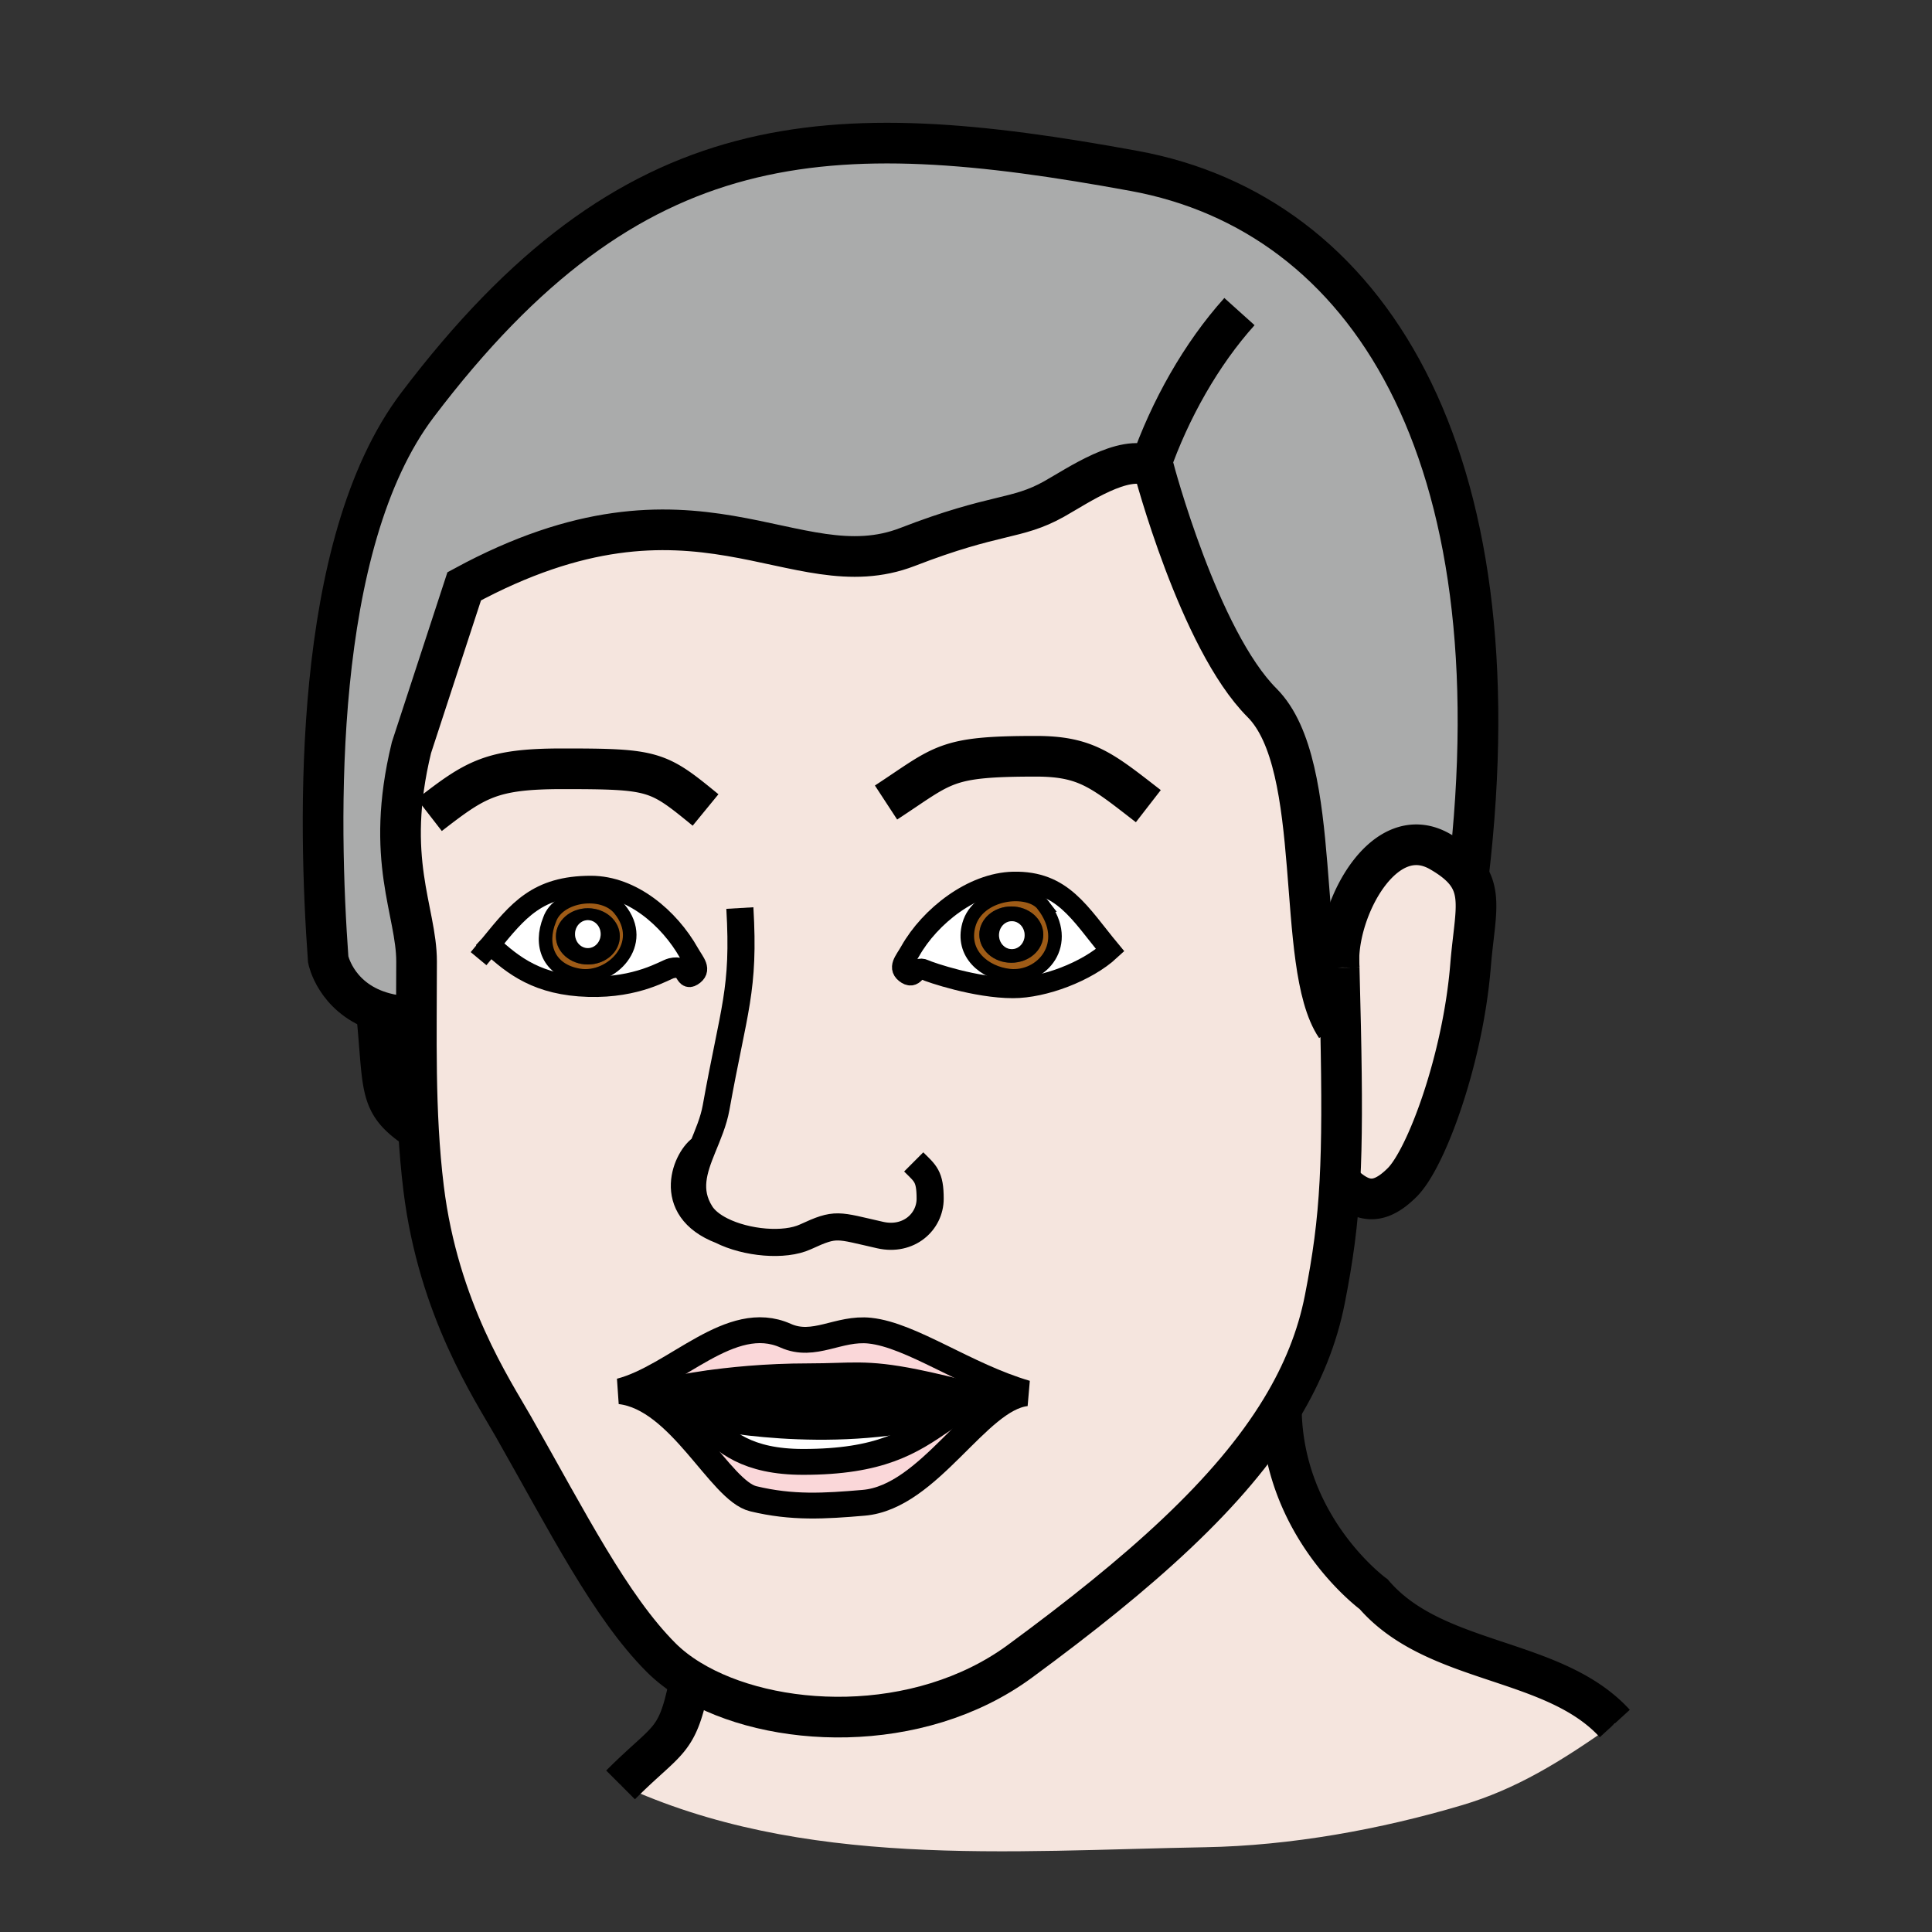 <?xml version="1.0"?><svg xmlns="http://www.w3.org/2000/svg" width="850.394" height="850.394" viewBox="0 0 850.394 850.394" overflow="visible"><rect x="0" y="0" width="850.394" height="850.394" fill="#333333" stroke="none"/><path d="M710.77 758.62c-24.06 17.08-43.63 28.93-67.09 35.91-35.97 10.71-75.62 17.89-113.22 18.55-86.33 1.53-177.2 9.61-257.31-27.43 21.31-21.311 24.95-17.851 30.55-46.21 35.38 21.609 100.5 24.67 145.24-8.21 53.27-39.16 92.59-74.04 115.06-111.141.55 52.55 40.64 81.63 40.64 81.63 27.09 31.461 79.19 27.411 106.13 56.901zM646.34 385.53c5.93 9.22 2.5 20.27.93 39.55-3.359 41.229-19.46 84.76-30.029 95.34-10.92 10.92-18.46 8.59-27.46-.41.93-17.41.939-38.25.3-68.14-.17-7.94-.38-16.521-.63-25.851-.01-.069-.01-.129-.01-.2-.04-1.32-.07-2.66-.11-4.02.54-24.51 20.79-60.59 44.49-46.99 6.199 3.561 10.129 6.991 12.519 10.721z" fill="#f5e5de" class="aac-skin-fill"></path><path d="M165.65 444.75c-18.09-6.6-21.19-22.42-21.19-22.42-4.33-60.18-7.24-182.65 39.29-244.08C278.25 53.47 364.17 50.49 499.24 75.24 601.64 94 668.4 198.62 646.34 385.53c-2.39-3.73-6.32-7.16-12.52-10.72-23.7-13.6-43.95 22.48-44.49 46.99-.03 1.38.01 2.73.11 4.02 0 .07 0 .13.01.2.25 9.33.46 17.91.63 25.851l-2.04.05c-18.31-27.19-4.7-114.73-32.54-142.57-27.84-27.84-47.72-103.4-47.72-103.4-.48-.3-.98-.56-1.49-.79-11.771-5.23-31.521 8.4-42.25 14.44-16.71 9.39-25.45 6-64.59 21.15-50.27 19.44-92.72-38.18-195.12 17.32L181.1 329.1c-12 49.41 2.26 71.71 2.26 94.16 0 8-.06 16.12-.09 24.32-7.06 0-12.86-1.1-17.62-2.83z" fill="#aaabab" class="aac-hair-fill"></path><path d="M317.47 541.6c-3.96-2-7.17-4.52-9.03-7.479-6.3-10.03-3.14-19.28.81-28.99-6.8 3.859-17.28 26.719 8.22 36.469zM215.81 415.73l.02.01c10.19 9.43 21.07 17.91 43.17 18.56 21.76.63 33.61-7.399 36.45-8.1 7.42-1.84 5.55 5.64 9.23 3.35 4.33-2.67 1.05-5.71-1.43-10.1-8.7-15.4-25.17-29.47-43.13-29.47-23.63 0-32.11 10.84-44.31 25.74v.01zm87.89 323.71c-4.82-2.94-9.09-6.23-12.68-9.82-22.3-22.3-41.2-59.73-65.05-101.69-9.17-16.13-32.98-51.689-39.51-104.84-1.04-8.49-1.76-17.02-2.24-25.55-.95-16.75-1.01-33.51-.95-49.96.03-8.2.09-16.32.09-24.32 0-22.45-14.26-44.75-2.26-94.16l23.23-71.03c102.4-55.5 144.85 2.12 195.12-17.32 39.14-15.15 47.88-11.76 64.59-21.15 10.729-6.04 30.479-19.67 42.25-14.44.51.23 1.01.49 1.49.79 0 0 19.88 75.56 47.72 103.4 27.84 27.84 14.23 115.38 32.54 142.57l2.04-.05c.64 29.89.63 50.729-.3 68.14-1 18.92-3.09 33.78-6.62 51.8-3.28 16.801-9.74 32.73-19.16 48.28-22.47 37.101-61.79 71.98-115.06 111.141-44.74 32.879-109.86 29.819-145.24 8.209zm142.2-304.58c13.569 0 32.59-7.19 42.76-16.62-13.521-16.3-20.9-30.53-42.65-30.05-18 .4-36.67 15.07-45.37 30.47-2.45 4.39-5.74 7.42-1.42 10.109 3.67 2.261 3.68-3.81 7.64-1.97 2.65 1.251 22.76 8.061 39.04 8.061zm-65.74 226.61c28.96-2.489 49.99-45.79 71.53-48.22-26.5-7.75-50.44-25.58-68.791-27.54-13.85-1.49-24.53 7.83-37.1 2.21-24.3-10.86-48.3 18.08-72.81 24.45 26.34 3.07 43.83 43.78 58.6 47.33 17.081 4.12 31.241 3.25 48.571 1.77z" fill="#f5e5de" class="aac-skin-fill"></path><path d="M488.66 418.24c-10.17 9.43-29.19 16.62-42.76 16.62-16.28 0-36.391-6.811-39.041-8.061-3.96-1.84-3.97 4.23-7.64 1.97-4.32-2.689-1.03-5.72 1.42-10.109 8.7-15.4 27.37-30.07 45.37-30.47 21.751-.48 29.131 13.75 42.651 30.05zm-44.34 11.2c14.18 1.5 27.859-13.911 14.8-31.07-6.24-8.2-28.66-5.77-32.66 8.71-3.51 12.71 6.96 21.2 17.86 22.36z" fill="#fff"></path><path d="M459.12 398.37c13.06 17.16-.62 32.57-14.8 31.07-10.9-1.16-21.37-9.65-17.86-22.36 4-14.48 26.42-16.91 32.66-8.71zm.1 12.99c0-6.83-6.3-12.37-14.069-12.37-7.79 0-14.091 5.54-14.091 12.37 0 6.85 6.301 12.4 14.091 12.4 7.769 0 14.069-5.55 14.069-12.4z" fill="#9e5b16"></path><path d="M445.15 398.99c7.77 0 14.069 5.54 14.069 12.37 0 6.85-6.3 12.4-14.069 12.4-7.79 0-14.091-5.55-14.091-12.4.001-6.83 6.301-12.37 14.091-12.37zm5.85 12.63c0-3.39-2.52-6.14-5.63-6.14-3.13 0-5.64 2.75-5.64 6.14 0 3.4 2.51 6.15 5.64 6.15 3.11 0 5.63-2.75 5.63-6.15z"></path><path d="M445.37 405.48c3.11 0 5.63 2.75 5.63 6.14 0 3.4-2.52 6.15-5.63 6.15-3.13 0-5.64-2.75-5.64-6.15 0-3.39 2.51-6.14 5.64-6.14z" fill="#fff"></path><path d="M451.69 613.25c-21.54 2.43-42.57 45.73-71.53 48.22-17.33 1.48-31.49 2.351-48.57-1.77-14.77-3.55-32.26-44.26-58.6-47.33 24.51-6.37 48.51-35.311 72.81-24.45 12.57 5.62 23.25-3.7 37.1-2.21 18.35 1.96 42.29 19.79 68.79 27.54zm-36.72 11.76c4.84-3.33 9.78-6.77 15.669-10.01-11.78-3.09-20.75-5.22-27.97-6.67-22.02-4.42-27.7-2.53-46.63-2.53-19.05 0-35.16 1.7-46.4 3.36-10.86 1.63-17.16 3.21-17.16 3.21 7.74 2.83 12.57 8.149 17.96 13.59 8.48 8.59 18.32 17.51 43.06 17.51 33.971 0 47.311-8.74 61.471-18.46z" fill="#fad7d9"></path><path d="M430.64 615c-5.89 3.24-10.83 6.68-15.669 10.01l-.36-.529c-50.49 13.119-104.16 1.47-104.16 1.47l-.01.01c-5.39-5.44-10.22-10.76-17.96-13.59 0 0 6.3-1.58 17.16-3.21v.01s41.45 16.82 92.93-.32l.1-.52c7.219 1.449 16.189 3.579 27.969 6.669z"></path><path d="M414.61 624.48l.36.529c-14.16 9.721-27.5 18.46-61.47 18.46-24.74 0-34.58-8.92-43.06-17.51l.01-.01c0 .001 53.67 11.651 104.16-1.469z" fill="#fff"></path><path d="M309.64 609.16c11.24-1.66 27.35-3.36 46.4-3.36 18.93 0 24.61-1.89 46.63 2.53l-.1.52c-51.48 17.141-92.93.32-92.93.32v-.01z"></path><path d="M303.25 419.45c2.48 4.39 5.76 7.43 1.43 10.1-3.68 2.29-1.81-5.19-9.23-3.35-2.84.7-14.69 8.729-36.45 8.1-22.1-.649-32.98-9.13-43.17-18.56l-.02-.01v-.01c12.2-14.9 20.68-25.74 44.31-25.74 17.96 0 34.43 14.07 43.13 29.47zm-48.29 9.88c14.08 2.29 30.23-13.92 17.74-29.2-7.42-9.09-27-6.35-30.79 4.67-4.49 11.01-.62 22.3 13.05 24.53z" fill="#fff"></path><path d="M272.7 400.13c12.49 15.28-3.66 31.49-17.74 29.2-13.67-2.23-17.54-13.52-13.05-24.53 3.79-11.02 23.37-13.76 30.79-4.67zm.12 12.02c0-6.82-6.28-12.37-14.06-12.37s-14.07 5.55-14.07 12.37c0 6.85 6.29 12.38 14.07 12.38s14.06-5.53 14.06-12.38z" fill="#9e5b16"></path><path d="M258.76 399.78c7.78 0 14.06 5.55 14.06 12.37 0 6.85-6.28 12.38-14.06 12.38s-14.07-5.53-14.07-12.38c0-6.82 6.29-12.37 14.07-12.37zm5.63 11.38c0-3.39-2.52-6.14-5.64-6.14s-5.64 2.75-5.64 6.14c0 3.4 2.52 6.15 5.64 6.15s5.64-2.75 5.64-6.15z"></path><path d="M258.75 405.02c3.12 0 5.64 2.75 5.64 6.14 0 3.4-2.52 6.15-5.64 6.15s-5.64-2.75-5.64-6.15c0-3.39 2.52-6.14 5.64-6.14z" fill="#fff"></path><g fill="none" stroke="#000"><path d="M213.52 418.5c.78-.94 1.54-1.86 2.29-2.77v-.01c12.2-14.9 20.68-25.74 44.31-25.74 17.96 0 34.43 14.07 43.13 29.47 2.48 4.39 5.76 7.43 1.43 10.1-3.68 2.29-1.81-5.19-9.23-3.35-2.84.7-14.69 8.729-36.45 8.1-22.1-.649-32.98-9.13-43.17-18.56" stroke-width="9" stroke-linecap="square" stroke-miterlimit="10"></path><path d="M272.7 400.13c12.49 15.28-3.66 31.49-17.74 29.2-13.67-2.23-17.54-13.52-13.05-24.53 3.79-11.02 23.37-13.76 30.79-4.67z" stroke-width="5.965" stroke-linecap="square" stroke-miterlimit="10"></path><path d="M488.66 418.24c-13.521-16.3-20.9-30.53-42.65-30.05-18 .4-36.67 15.07-45.37 30.47-2.45 4.39-5.74 7.42-1.42 10.109 3.67 2.261 3.68-3.81 7.64-1.97 2.65 1.25 22.76 8.061 39.041 8.061 13.569 0 32.589-7.19 42.759-16.62z" stroke-width="9" stroke-linecap="square" stroke-miterlimit="10"></path><path d="M459.12 398.37c-6.24-8.2-28.66-5.77-32.66 8.71-3.51 12.71 6.96 21.2 17.86 22.36 14.18 1.5 27.86-13.91 14.8-31.07z" stroke-width="5.965" stroke-linecap="square" stroke-miterlimit="10"></path><path d="M646.34 385.53C668.4 198.62 601.64 94 499.24 75.24 364.17 50.49 278.25 53.47 183.75 178.25c-46.53 61.43-43.62 183.9-39.29 244.08 0 0 3.1 15.82 21.19 22.42 4.76 1.73 10.56 2.83 17.62 2.83M589.44 425.82c-.04-1.32-.07-2.66-.11-4.02-.01-.36-.021-.73-.03-1.1" stroke-width="17.895"></path><path d="M588.04 451.92c-18.31-27.19-4.7-114.73-32.54-142.57-27.84-27.84-47.72-103.4-47.72-103.4-.48-.3-.98-.56-1.49-.79-11.771-5.23-31.521 8.4-42.25 14.44-16.71 9.39-25.45 6-64.59 21.15-50.27 19.44-92.72-38.18-195.12 17.32L181.1 329.1c-12 49.41 2.26 71.71 2.26 94.16 0 8-.06 16.12-.09 24.32-.06 16.45 0 33.21.95 49.96.48 8.53 1.2 17.06 2.24 25.55 6.53 53.15 30.34 88.71 39.51 104.84 23.85 41.96 42.75 79.391 65.05 101.69 3.59 3.59 7.86 6.88 12.68 9.82 35.38 21.609 100.5 24.67 145.24-8.21 53.27-39.16 92.59-74.04 115.06-111.141 9.42-15.55 15.88-31.479 19.16-48.28 3.53-18.02 5.62-32.88 6.62-51.8.93-17.41.939-38.25.3-68.14-.17-7.94-.38-16.521-.63-25.851M506.29 205.16c8.66-24.79 22.46-49.33 39.27-68.01" stroke-width="17.895"></path><path d="M325.66 399.69c2.12 36.3-2.62 44.12-10.46 87.81-1.11 6.19-3.66 11.99-5.95 17.63-3.95 9.71-7.11 18.96-.81 28.99 1.86 2.96 5.07 5.479 9.03 7.479 11.02 5.57 27.8 7.091 37.07 2.811 13.68-6.311 13.76-5.08 32.93-.771 12.43 2.78 21.95-5.77 21.95-16.029 0-9.931-2.14-11.091-7.24-16.181M309.25 505.13c-6.8 3.86-17.28 26.72 8.22 36.47" stroke-width="11.93"></path><path d="M390 353.24c25.71-16.81 25.56-20.36 65.99-20.36 22.069 0 29.149 6.22 49.46 21.96M589.45 426.02c-.01-.069-.01-.129-.01-.2a40.121 40.121 0 0 1-.11-4.02c.54-24.51 20.79-60.59 44.49-46.99 6.199 3.56 10.13 6.99 12.52 10.72 5.93 9.22 2.5 20.27.93 39.55-3.359 41.229-19.46 84.76-30.029 95.34-10.92 10.92-18.46 8.59-27.46-.41M165.41 442.44c.08.779.16 1.55.24 2.31 3.55 35.39.42 40.79 18.57 52.79M563.99 618.37c0 .58 0 1.149.01 1.72.55 52.55 40.64 81.63 40.64 81.63 27.091 31.46 79.19 27.41 106.13 56.9M303.7 739.44c-5.6 28.359-9.24 24.899-30.55 46.21M310.56 356.52c-21.08-17.27-22.57-18.13-62.95-18.13-31.37 0-38.3 4.57-58.62 20.32" stroke-width="17.895"></path><path d="M310.45 625.95s53.67 11.649 104.16-1.47" stroke-width="6"></path><path d="M272.99 612.37c26.34 3.07 43.83 43.78 58.6 47.33 17.08 4.12 31.24 3.25 48.57 1.77 28.96-2.489 49.99-45.79 71.53-48.22-26.5-7.75-50.44-25.58-68.791-27.54-13.85-1.49-24.53 7.83-37.1 2.21C321.5 577.06 297.5 606 272.99 612.37z" stroke-width="11.381"></path><path d="M309.64 609.16c11.24-1.66 27.35-3.36 46.4-3.36 18.93 0 24.61-1.89 46.63 2.53 7.22 1.45 16.19 3.58 27.97 6.67-5.89 3.24-10.83 6.68-15.669 10.01-14.16 9.721-27.5 18.46-61.47 18.46-24.74 0-34.58-8.92-43.06-17.51-5.39-5.44-10.22-10.76-17.96-13.59-.001 0 6.299-1.58 17.159-3.21z" stroke-width="11.381"></path><path d="M309.64 609.17s41.45 16.82 92.93-.32" stroke-width="6"></path></g><path fill="none" d="M0 0h850.394v850.394H0z"></path></svg>
